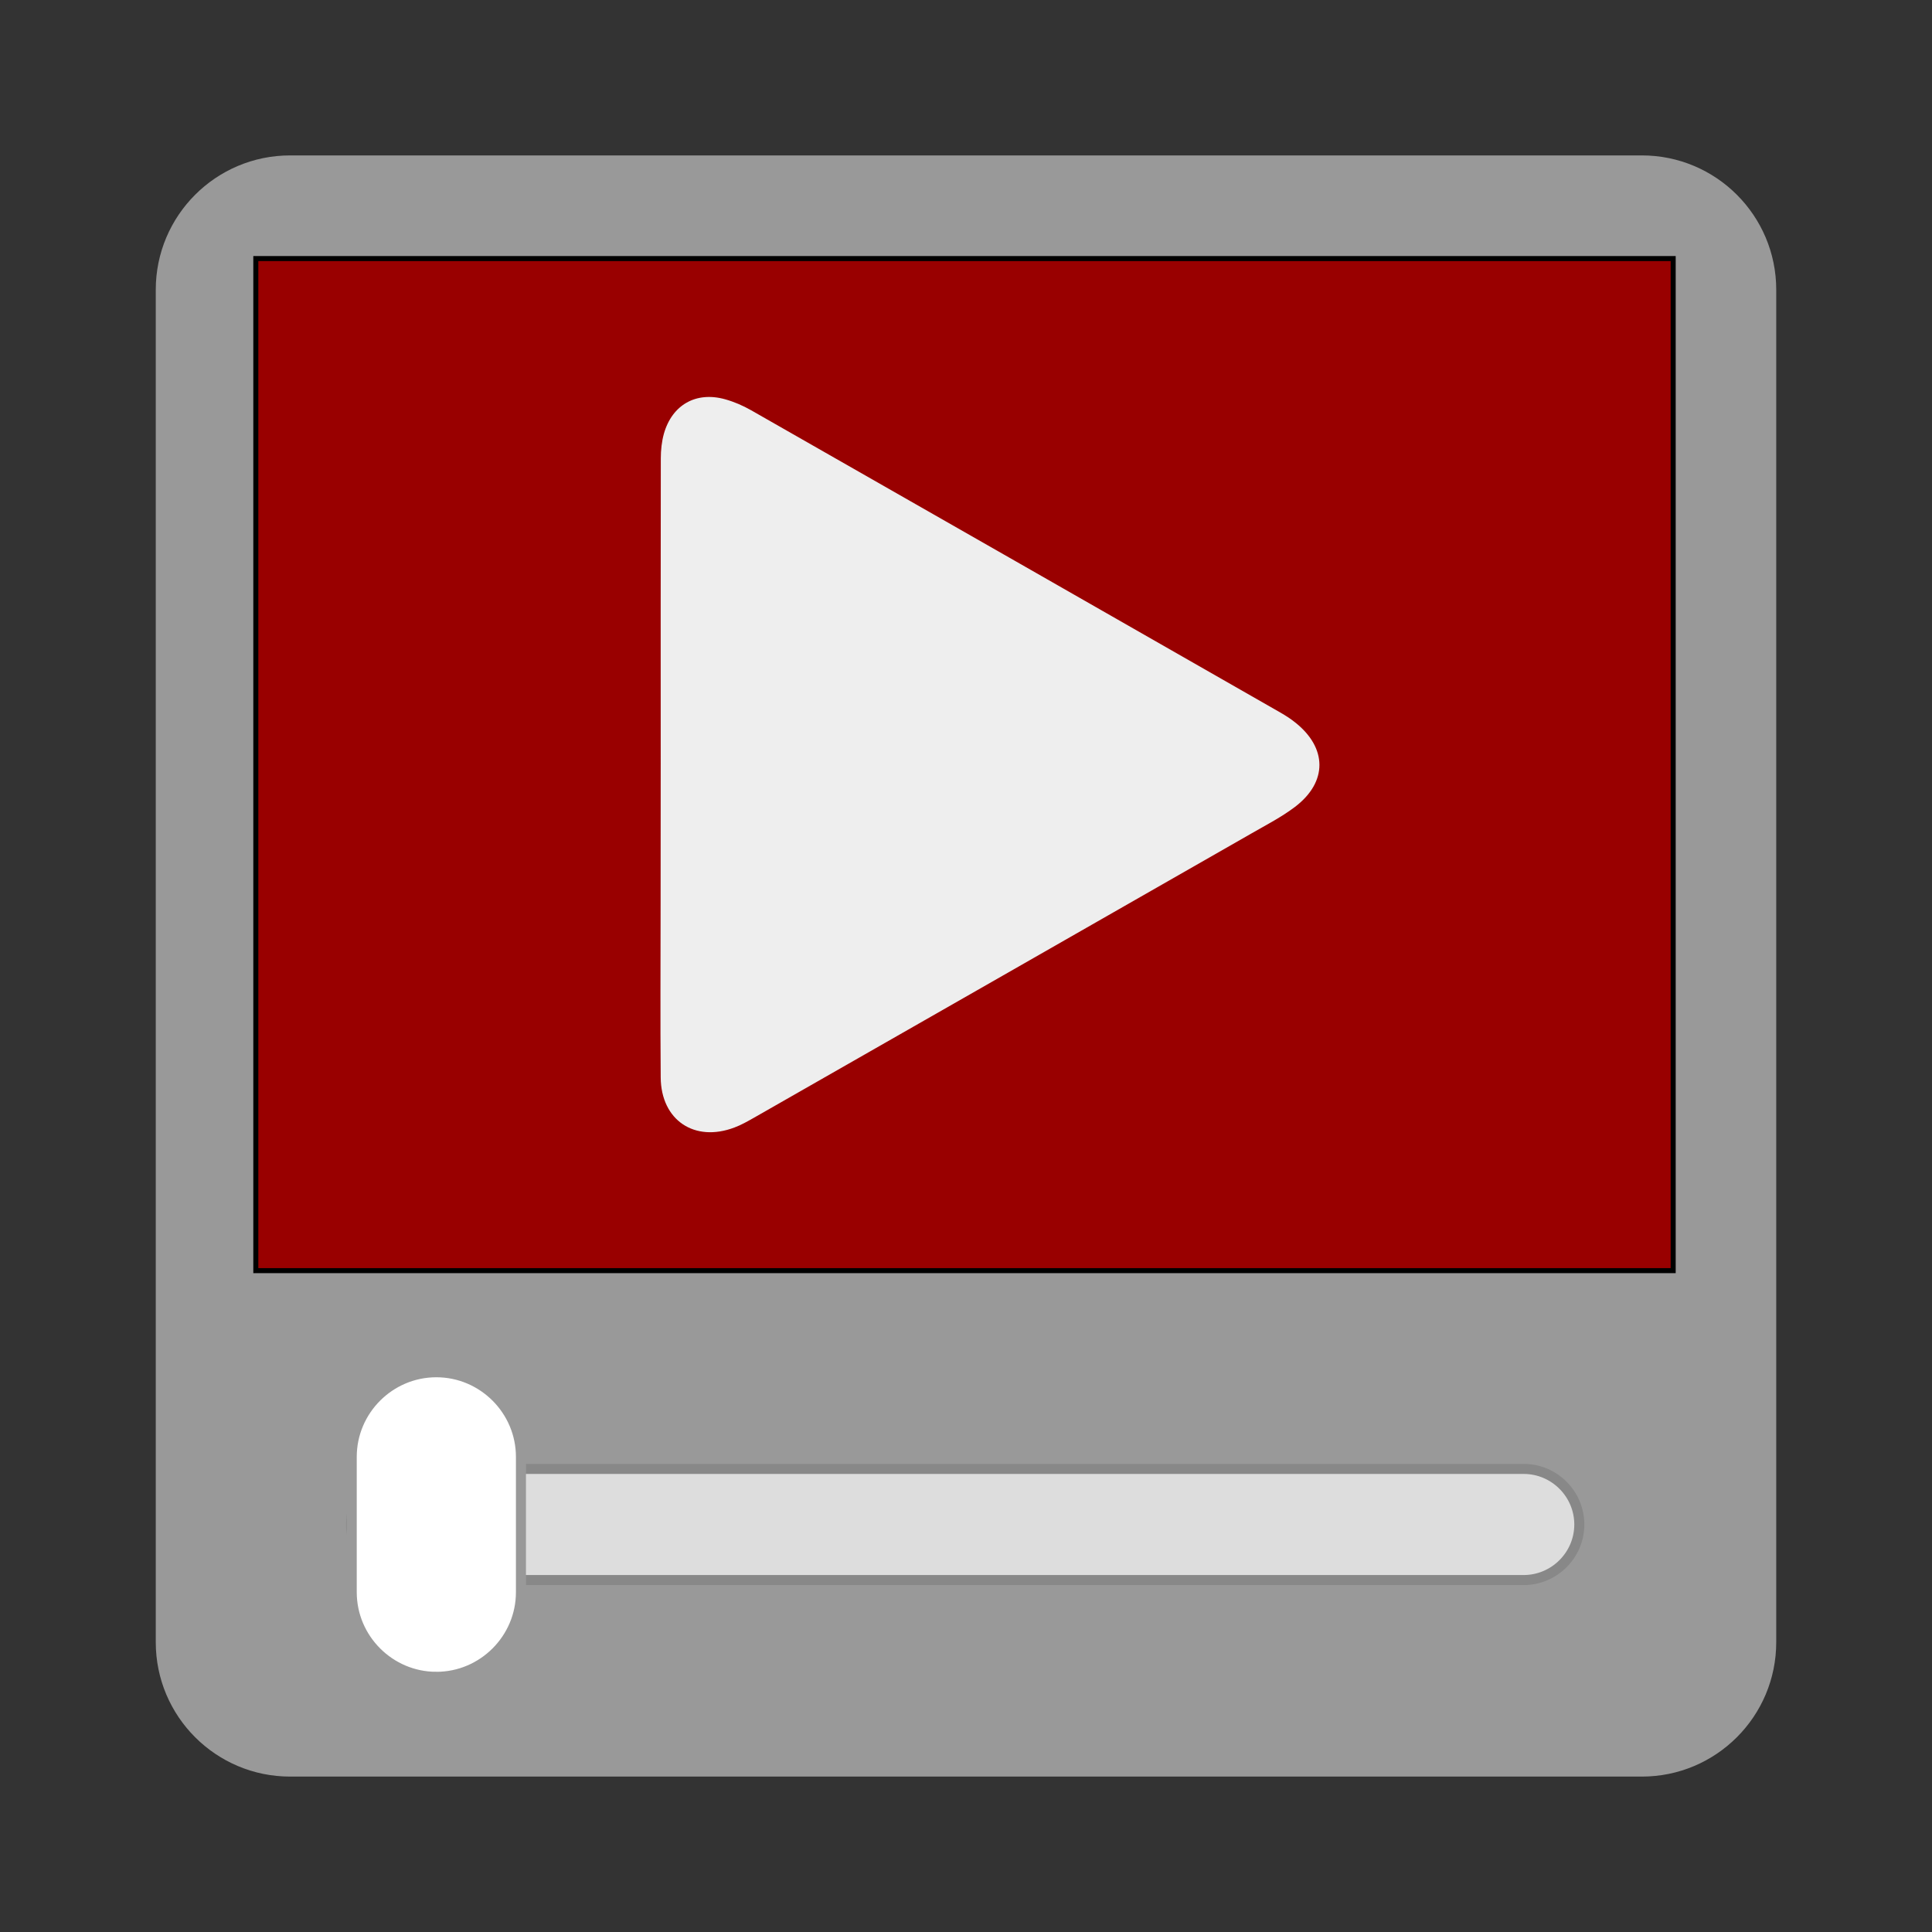 <svg width="100%" height="100%" viewBox="0 0 769 769" xmlns="http://www.w3.org/2000/svg" shape-rendering="geometricPrecision" text-rendering="geometricPrecision"><rect x="0" y="0" width="769" height="769" fill="#333333" stroke="none"/><style>@keyframes slider_f_o{0%,35%{fill-opacity:1;animation-timing-function:step-end}19%,65%{fill-opacity:0;animation-timing-function:step-end}}@keyframes play_animation__to{0%{transform:translate(.194px,0)}19%,35%{transform:translate(40.194px,0)}65%,82%{transform:translate(107.694px,0)}}@keyframes pause_animation_c_o{0%,35%,82%{opacity:0;animation-timing-function:step-end}19%,65%{opacity:1;animation-timing-function:step-end}}@keyframes rewind_animation_c_o{0%{opacity:0;animation-timing-function:step-end}82%{opacity:1;animation-timing-function:step-end}}#slider{animation:slider_f_o 10000ms linear infinite normal forwards}#play_animation{animation:play_animation__to 10000ms linear infinite normal forwards}</style><g style="stroke-width:1px;"><path id="player_frame" style="fill:#999;" d="M115.482 61.86C85.946 61.86 62 85.805 62 115.342L62 653.659C62 683.195 85.946 707.14 115.482 707.14L653.518 707.14C683.055 707.141 707 683.195 707 653.659L707 115.342C707 85.805 683.055 61.86 653.518 61.86L115.482 61.86ZM102.587 102.541L666.226 102.541L666.226 505.014L102.587 505.014C102.588 505.014 102.587 102.541 102.587 102.541Z"/><g id="player" transform="matrix(4 0 0 4 -889.218 -2342.924)"><path id="player_window" name="screen" style="fill:#990000;stroke:#000;stroke-width:0.5px;" d="M247.76 712.17H388.8V611.46H247.76v100.71z"/><path id="slider" name="playTriangle" style="fill:#eee;" d="M288.05 661.76c0-10.14-.01-20.27.01-30.41 0-.83.09-1.68.31-2.47.82-2.87 3.2-4.22 6.08-3.42.9.25 1.78.63 2.59 1.09 17.57 10.02 35.12 20.05 52.68 30.09.5.29.99.6 1.44.96 3.23 2.54 3.27 5.94.01 8.42-1.33 1.01-2.83 1.78-4.29 2.62-16.51 9.44-33.02 18.88-49.54 28.31-.64.36-1.28.73-1.96.98-3.97 1.5-7.29-.73-7.33-4.97-.05-5.78-.01-11.55-.01-17.33.01-4.63.01-9.25.01-13.87z"/><path id="slider_bar" style="fill:#ddd;stroke:#88888880;" d="M373.92 742.96H262.77c-3.04 0-5.53-2.49-5.53-5.53s2.49-5.53 5.53-5.53h111.16c3.04 0 5.53 2.49 5.53 5.53s-2.49 5.53-5.54 5.53z"/><g id="play_animation" transform="translate(.194)"><path id="play" name="switch" style="fill:#fff;stroke:#99999980;" d="M265.53 752.59c-4.63 0-8.42-3.79-8.42-8.42V730.7c0-4.63 3.79-8.42 8.42-8.42s8.42 3.79 8.42 8.42v13.47c0 4.63-3.79 8.42-8.42 8.42z"/></g></g></g></svg>